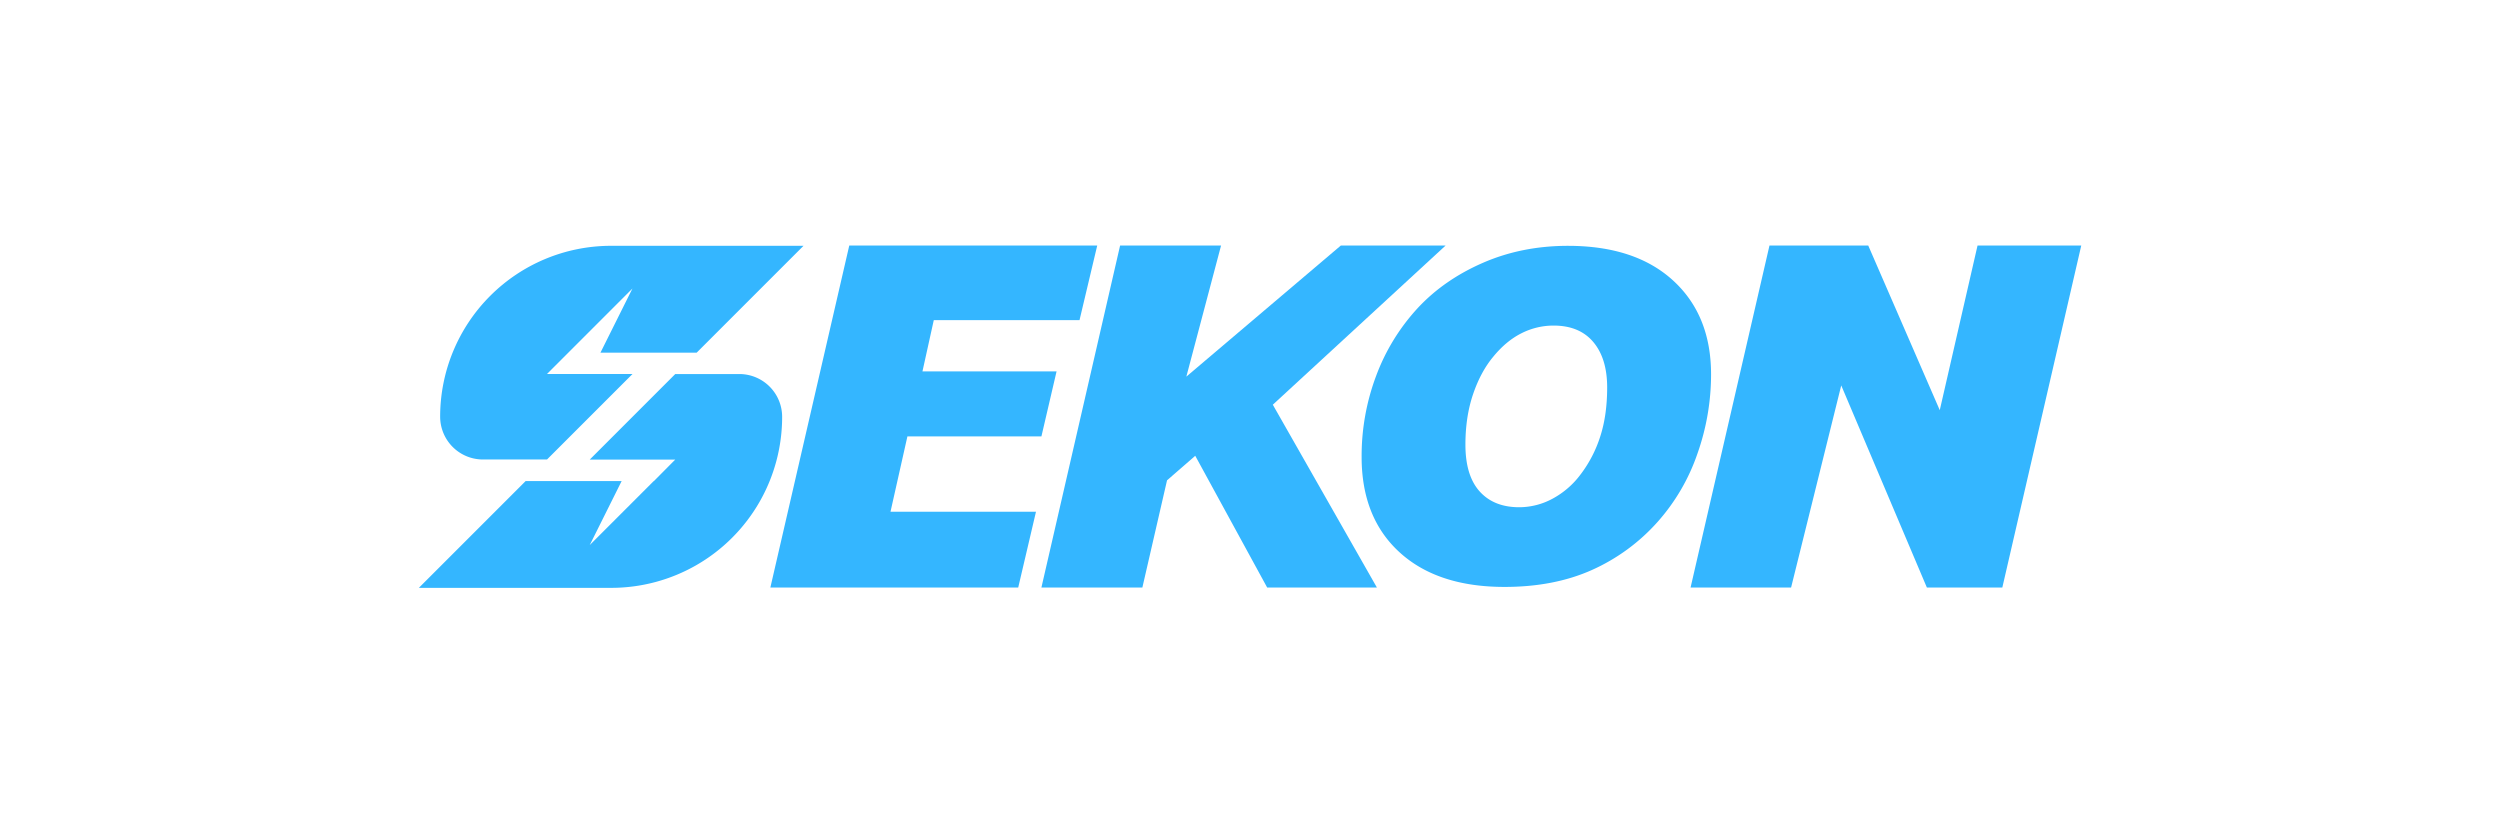 <svg id="Layer_1" data-name="Layer 1" xmlns="http://www.w3.org/2000/svg" viewBox="0 0 2160 720"><defs><style>.cls-1{fill:#34b6ff;}</style></defs><g id="sekon_white" data-name="sekon white"><path class="cls-1" d="M518.81,304.72H601.9l92.33-92.34H527.94A147.66,147.66,0,0,0,380.29,360h0a37,37,0,0,0,37,37h55.33l73.86-73.86H472.58L491,304.72h0l55.43-55.44-27.64,55.43Z"/><path class="cls-1" d="M638.74,323.17H583.42l-73.87,73.9h73.87L565,415.63h-.16l-55.31,55.31,27.58-55.32-82.94,0-92.28,92.28H528.1A147.66,147.66,0,0,0,675.77,360.2h0A37,37,0,0,0,638.74,323.17Z"/><path class="cls-1" d="M948,212.14,932.7,276.6H806.79L797,320.9H912.87l-13.08,56.16H784l-14.61,65.09h125.7l-15.35,65.5H665.59l68.18-295.51Z"/><path class="cls-1" d="M1189.66,507.65h-94.81L1032.69,393.8,1008.32,415,987,507.65H899.77l68-295.51H1055l-30,113.27,133.48-113.27H1249L1099.71,349.67Z"/><path class="cls-1" d="M1478.36,323.56a205.63,205.63,0,0,1-11.78,68.4,172.88,172.88,0,0,1-34.2,58.71,167.57,167.57,0,0,1-57.19,41.9q-32.68,14.54-75.25,14.53-57.95,0-90.72-29.92t-32.78-82.37A197,197,0,0,1,1189,324.7a177.4,177.4,0,0,1,35.91-58.52q22.8-24.51,56.43-39.14t73.35-14.64q58.14,0,90.91,30T1478.36,323.56Zm-112.47,86a108.42,108.42,0,0,0,16.7-32.38q6-18.42,6-42.42,0-25.08-12-39.27t-34.26-14.19a61.2,61.2,0,0,0-27.83,6.66q-13.24,6.66-24.38,20.31-10.82,13-17.4,32.37t-6.59,43.51q0,26.82,12.31,40.46t34.1,13.64a60.76,60.76,0,0,0,29-7.45A73.62,73.62,0,0,0,1365.89,409.54Z"/><path class="cls-1" d="M1730,507.65h-65.17l-74-174.64-43.33,174.64h-86.85l68.18-295.51h85.33l61.8,142.25,32.64-142.25h89.61Z"/></g></svg>